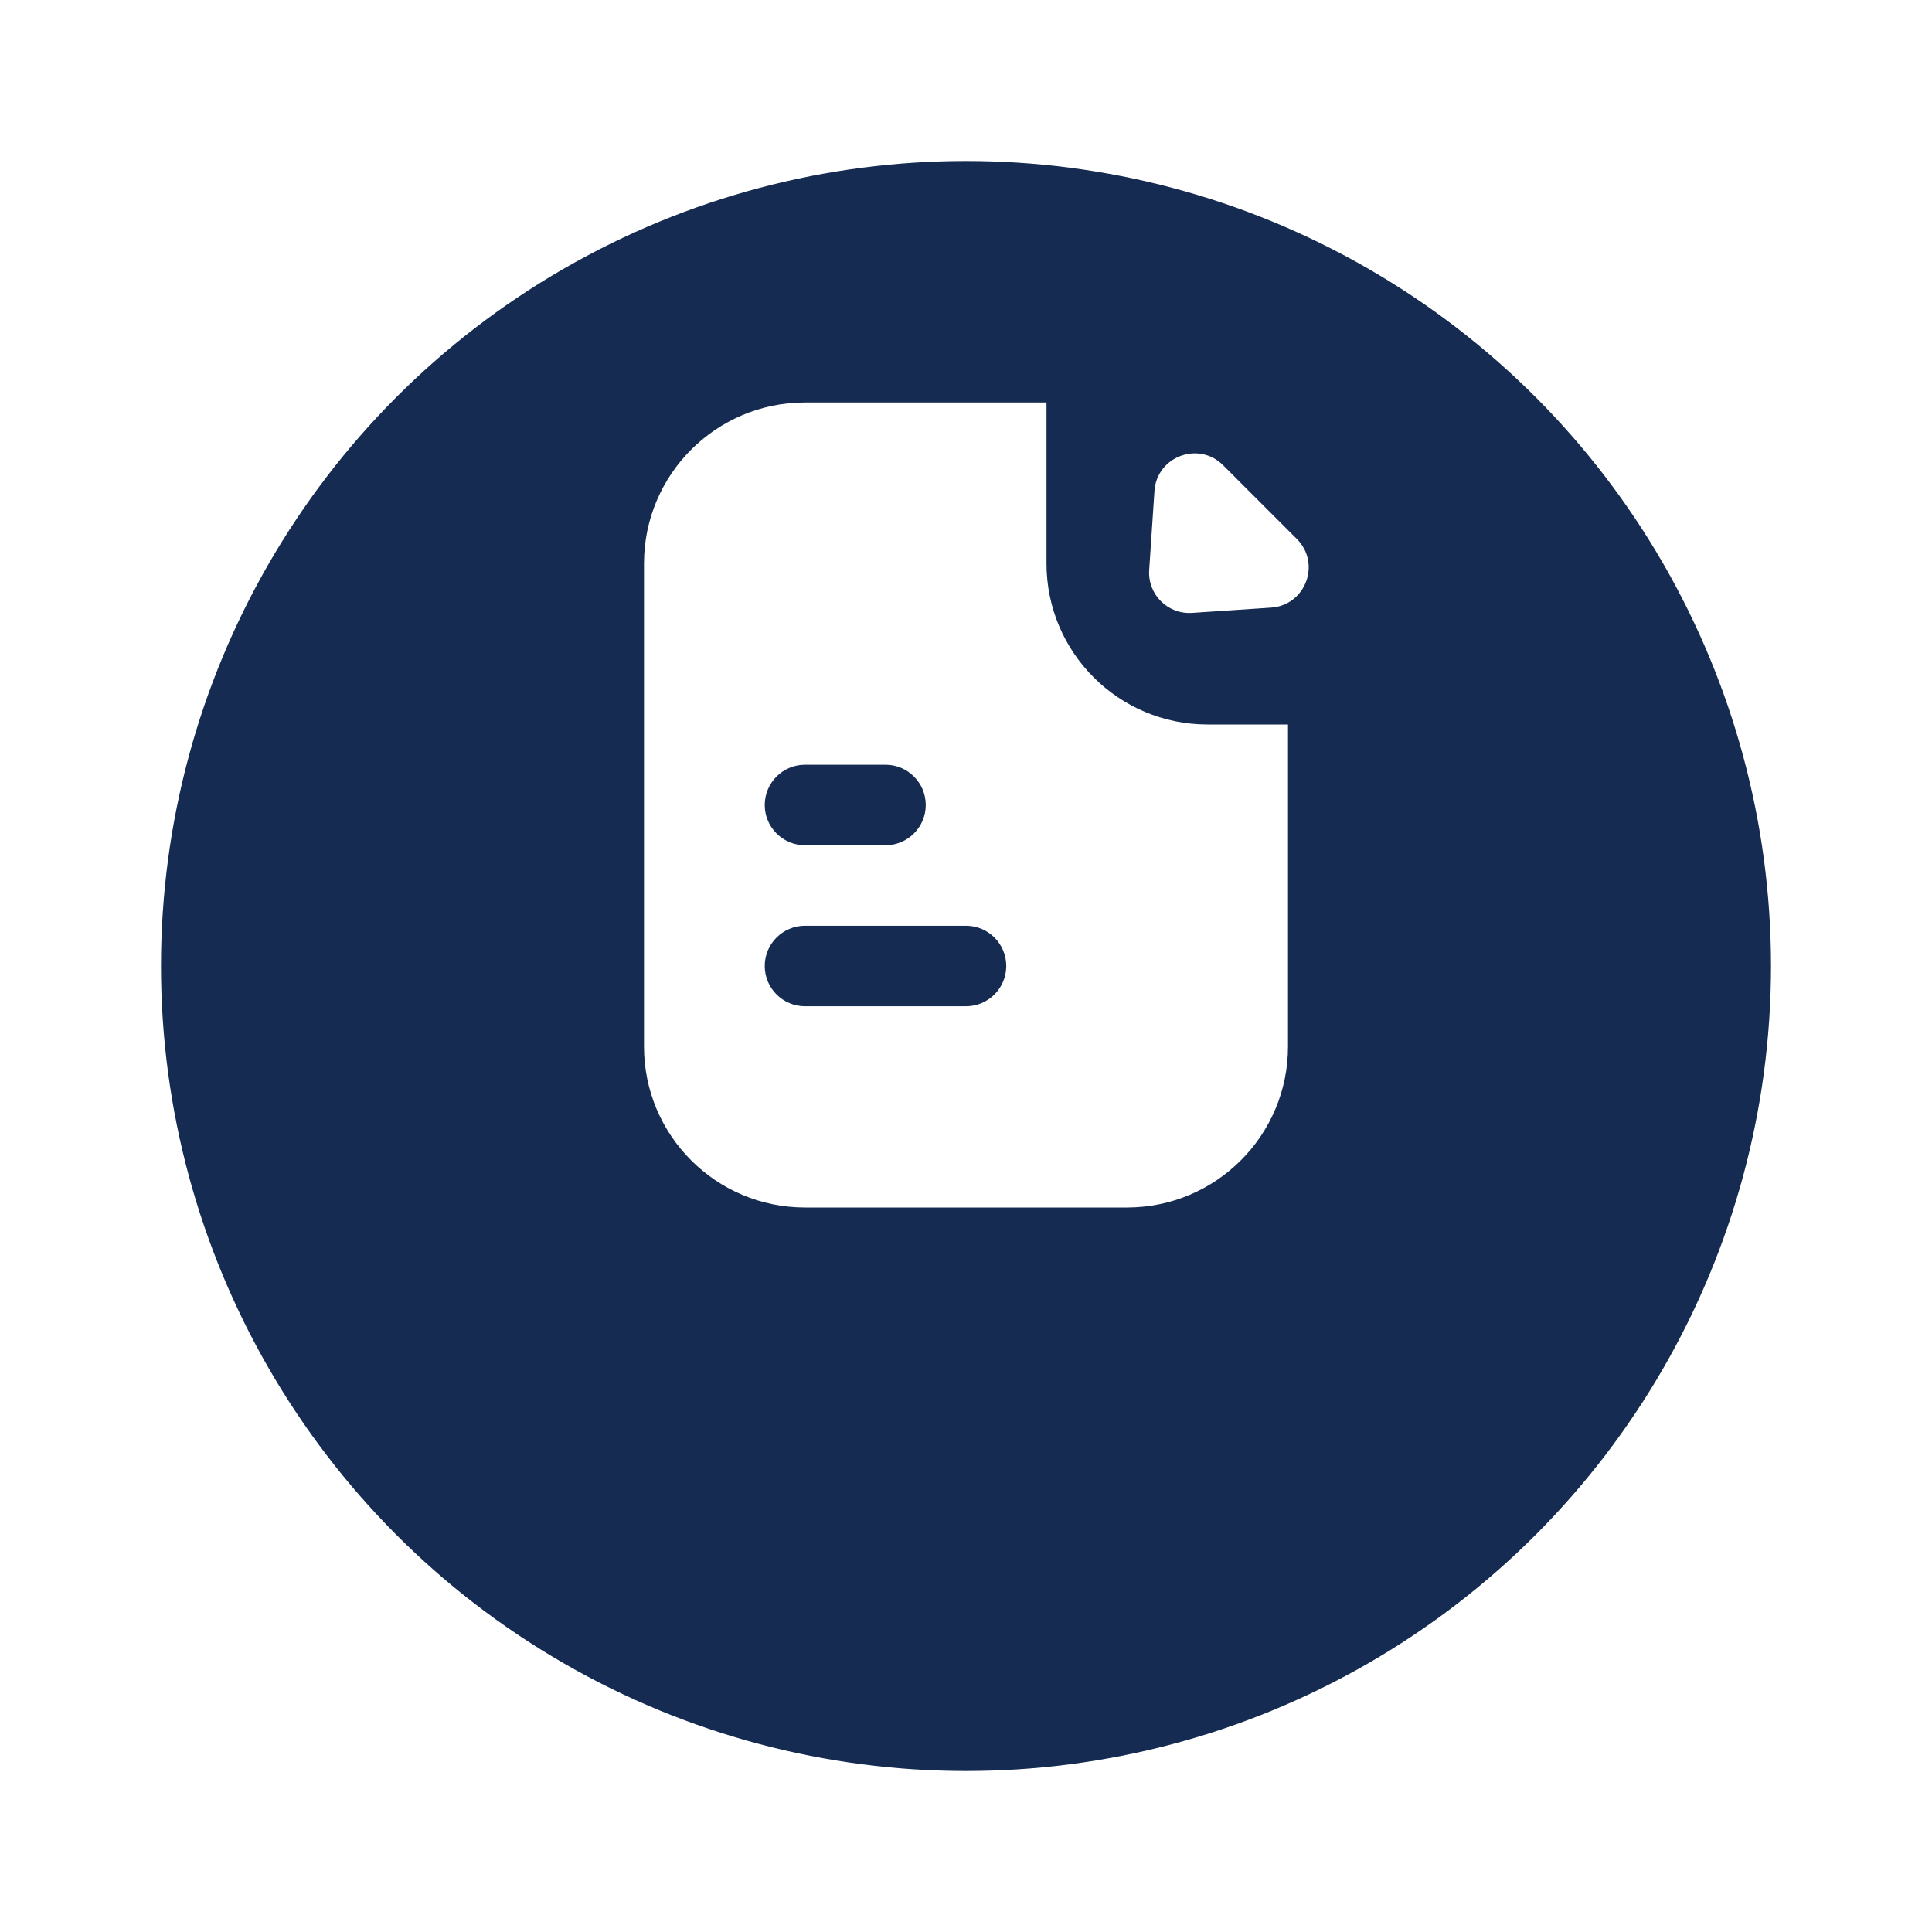 <svg width="48" height="48" viewBox="0 0 48 48" fill="none" xmlns="http://www.w3.org/2000/svg">
<g filter="url(#filter0_d_2391_2192)">
<circle cx="24" cy="20" r="20" fill="#152B51"/>
</g>
<path fill-rule="evenodd" clip-rule="evenodd" d="M16 14C16 11.791 17.791 10 20 10H26V14C26 16.209 27.791 18 30 18H32V26C32 28.209 30.209 30 28 30H20C17.791 30 16 28.209 16 26V14ZM20 19C19.448 19 19 19.448 19 20C19 20.552 19.448 21 20 21H22C22.552 21 23 20.552 23 20C23 19.448 22.552 19 22 19H20ZM20 23C19.448 23 19 23.448 19 24C19 24.552 19.448 25 20 25H24C24.552 25 25 24.552 25 24C25 23.448 24.552 23 24 23H20ZM28.682 12.199L28.551 14.163C28.511 14.767 29.012 15.267 29.615 15.227L31.579 15.096C32.437 15.039 32.827 13.999 32.22 13.391L30.387 11.558C29.779 10.951 28.739 11.341 28.682 12.199Z" fill="white"/>
<defs>
<filter id="filter0_d_2391_2192" x="0" y="0" width="48" height="48" filterUnits="userSpaceOnUse" color-interpolation-filters="sRGB">
<feFlood flood-opacity="0" result="BackgroundImageFix"/>
<feColorMatrix in="SourceAlpha" type="matrix" values="0 0 0 0 0 0 0 0 0 0 0 0 0 0 0 0 0 0 127 0" result="hardAlpha"/>
<feOffset dy="4"/>
<feGaussianBlur stdDeviation="2"/>
<feComposite in2="hardAlpha" operator="out"/>
<feColorMatrix type="matrix" values="0 0 0 0 0 0 0 0 0 0 0 0 0 0 0 0 0 0 0.25 0"/>
<feBlend mode="normal" in2="BackgroundImageFix" result="effect1_dropShadow_2391_2192"/>
<feBlend mode="normal" in="SourceGraphic" in2="effect1_dropShadow_2391_2192" result="shape"/>
</filter>
</defs>
</svg>
